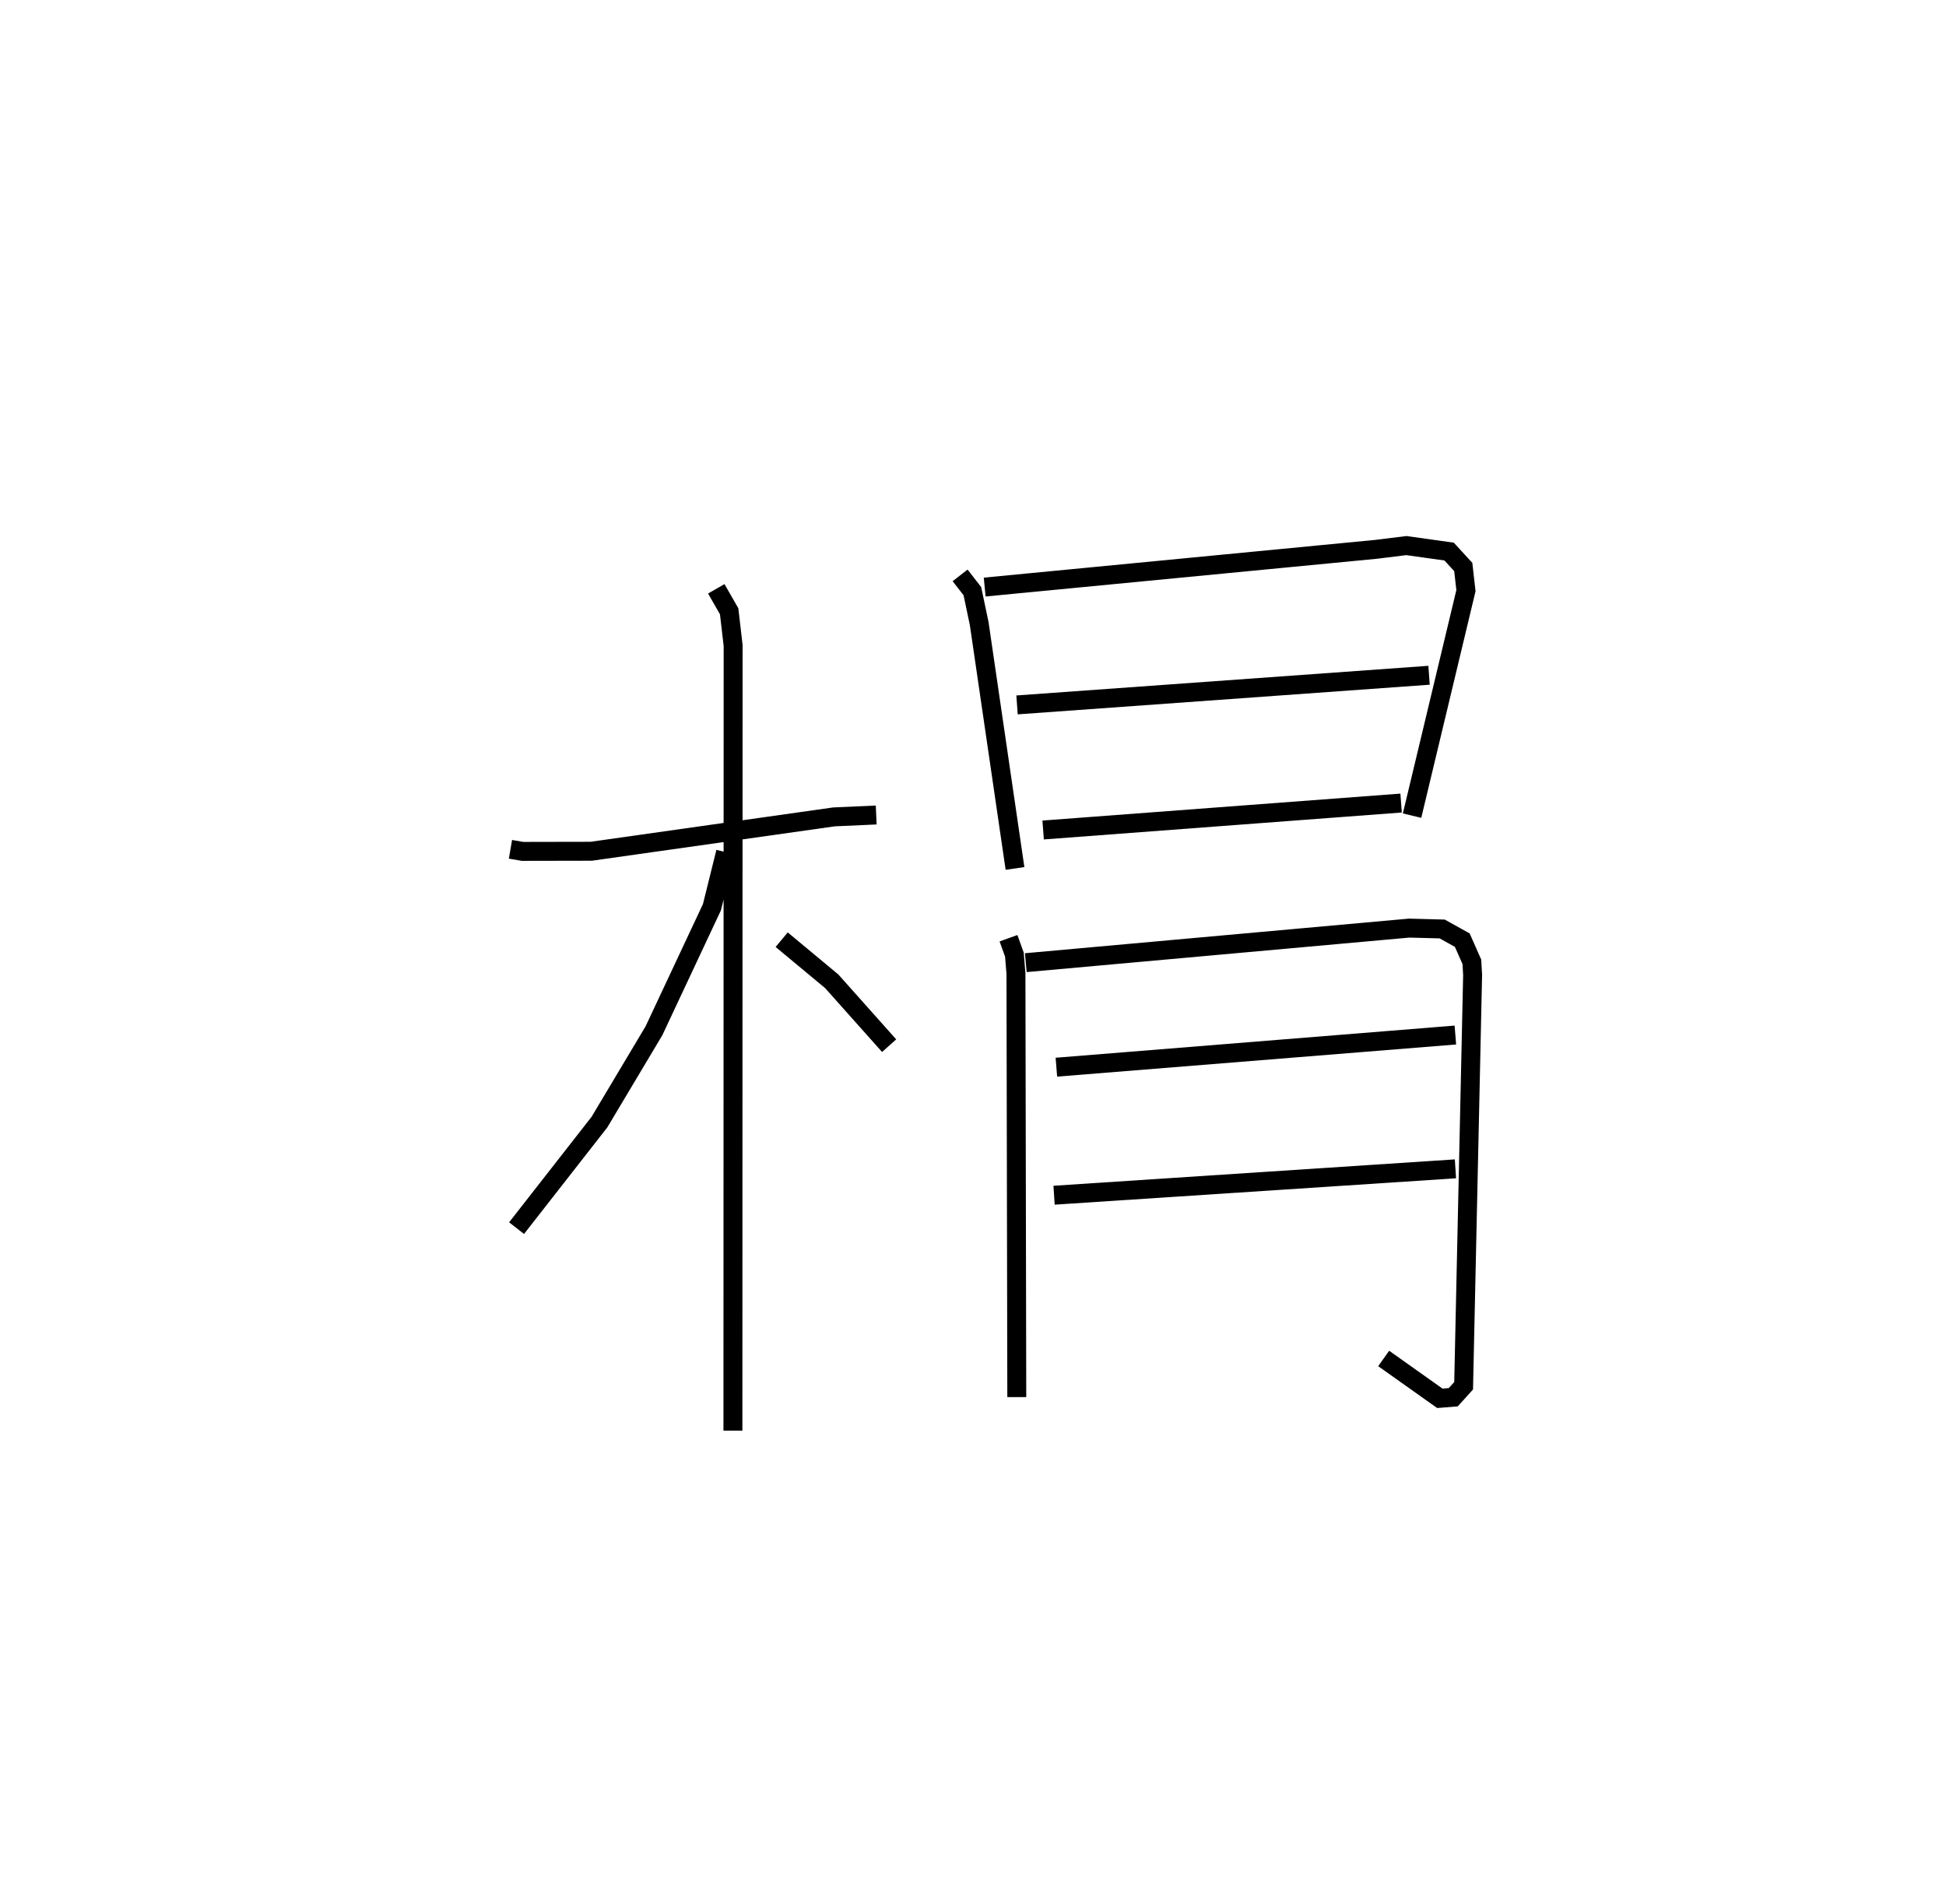 <?xml version="1.0" encoding="utf-8" ?>
<svg baseProfile="full" height="100.552" version="1.1" width="102.77" xmlns="http://www.w3.org/2000/svg" xmlns:ev="http://www.w3.org/2001/xml-events" xmlns:xlink="http://www.w3.org/1999/xlink"><defs /><rect fill="white" height="100.552" width="102.77" x="0" y="0" /><path d="M25,25 m0.0,0.0 m1.958,19.852 l0.641,0.11 3.625,-0.007 l12.818,-1.815 2.231,-0.1 m-8.446,-11.944 l0.68,1.186 0.21,1.807 l-0.011,41.463 m-0.387,-30.551 l-0.722,2.91 -3.062,6.526 l-2.877,4.82 -4.377,5.601 m14,-15.233 l2.644,2.197 3.031,3.4 m3.748,-24.836 l0.648,0.833 0.36,1.712 l1.891,12.931 m-1.601,-14.859 l20.672,-1.993 1.598,-0.198 l2.258,0.317 0.746,0.814 l0.142,1.248 -2.846,11.882 m-20.862,-5.847 l21.759,-1.566 m-20.38,8.172 l18.904,-1.423 m-20.734,7.139 l0.312,0.866 0.082,1.006 l0.044,22.36 m0.476,-22.942 l20.244,-1.825 1.746,0.046 l1.061,0.59 0.506,1.145 l0.04,0.695 -0.475,21.694 l-0.548,0.605 -0.708,0.057 l-2.966,-2.105 m-17.285,-15.382 l21.071,-1.698 m-21.193,8.459 l21.197,-1.393 " fill="none" stroke="black" stroke-width="1" /></svg>